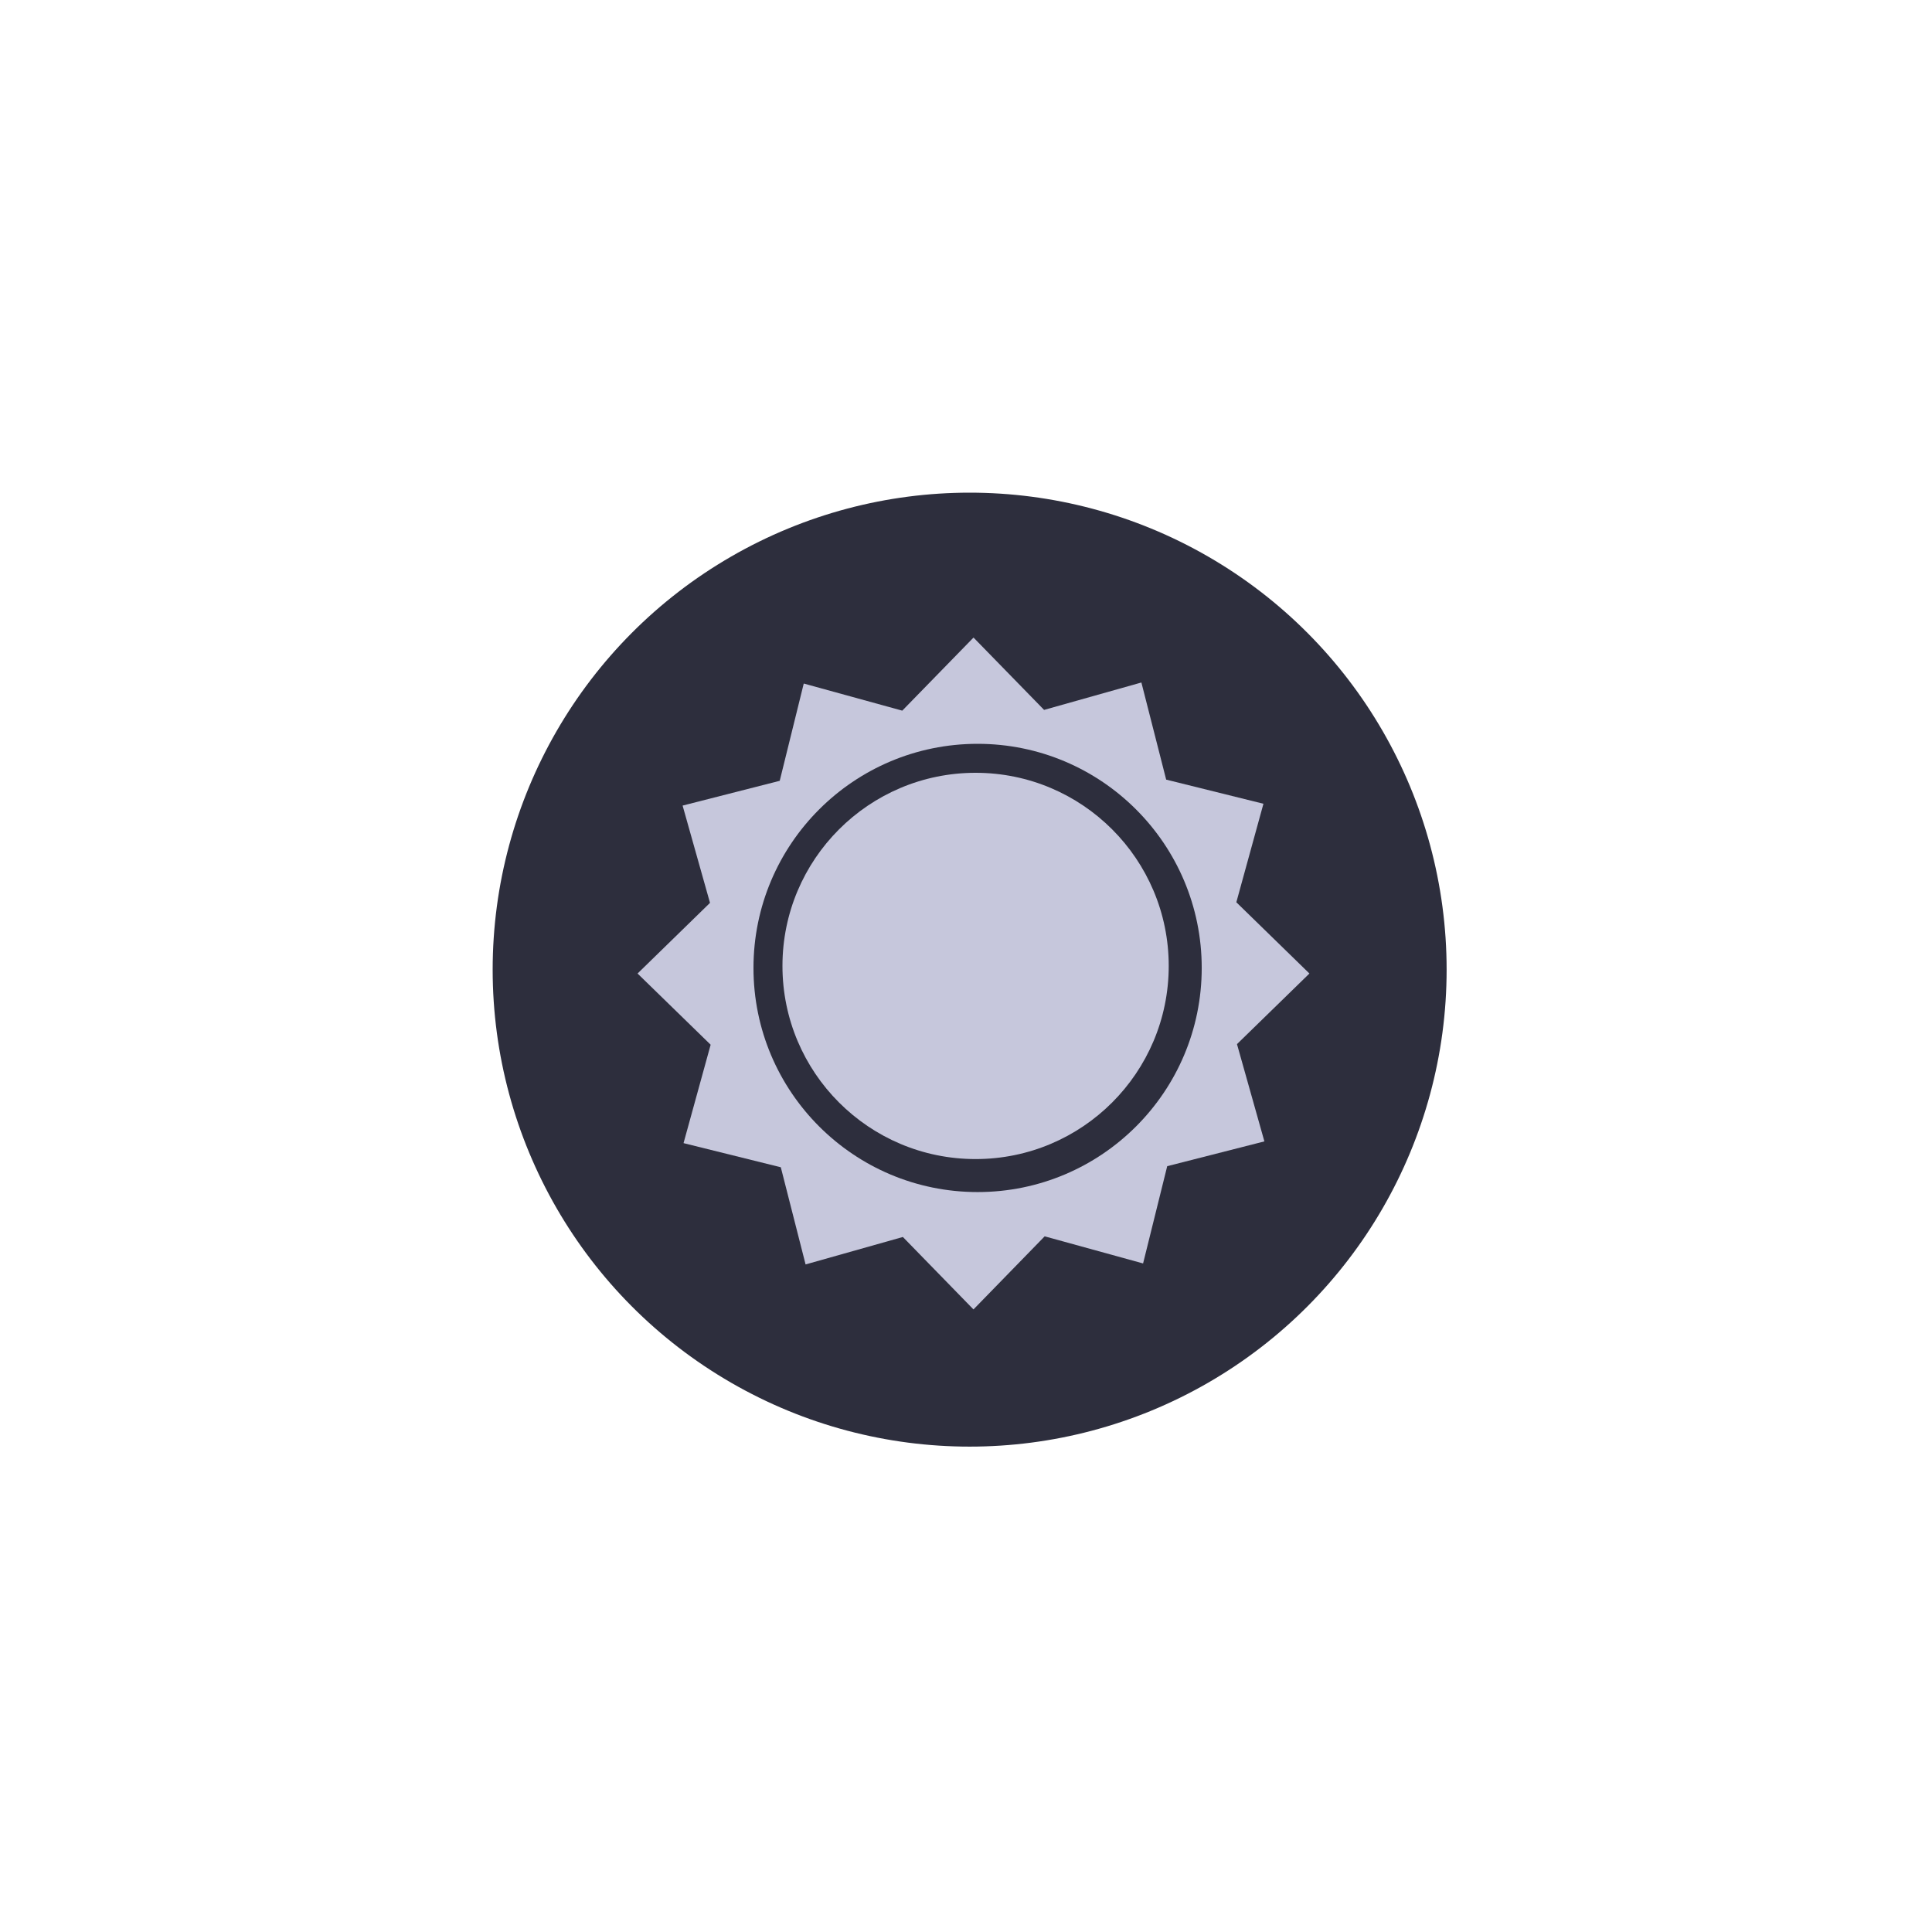 <?xml version="1.0" encoding="UTF-8"?>
<svg width="200px" height="200px" viewBox="0 0 200 200" version="1.1" xmlns="http://www.w3.org/2000/svg" xmlns:xlink="http://www.w3.org/1999/xlink">
    <!-- Generator: Sketch 52 (66869) - http://www.bohemiancoding.com/sketch -->
    <title>atoms / illustration - accuweather</title>
    <desc>Created with Sketch.</desc>
    <g id="atoms-/-illustration---accuweather" stroke="none" stroke-width="1" fill="none" fill-rule="evenodd">
        <g id="Group-3" transform="translate(51, 51)">
            <g id="3-accuweather">
                <circle id="Oval" fill="#2D2E3D" cx="49.377" cy="49.377" r="49.377"></circle>
                <polygon id="Path" fill="#C6C7DC" points="77.052 57.088 84.551 49.778 76.985 42.402 79.791 32.204 69.722 29.706 67.157 19.652 57.083 22.489 49.778 15 42.402 22.566 32.204 19.76 29.717 29.829 19.663 32.394 22.499 42.464 15 49.778 22.566 57.149 19.76 67.337 29.829 69.835 32.394 79.894 42.464 77.052 49.773 84.551 57.144 76.985 67.332 79.791 69.83 69.722 79.889 67.157"></polygon>
                <circle id="Oval" fill="#2D2E3D" cx="50.201" cy="49.201" r="23.201"></circle>
                <circle id="Oval" fill="#C6C7DC" cx="49.993" cy="48.993" r="19.993"></circle>
            </g>
        </g>
    </g>
</svg>